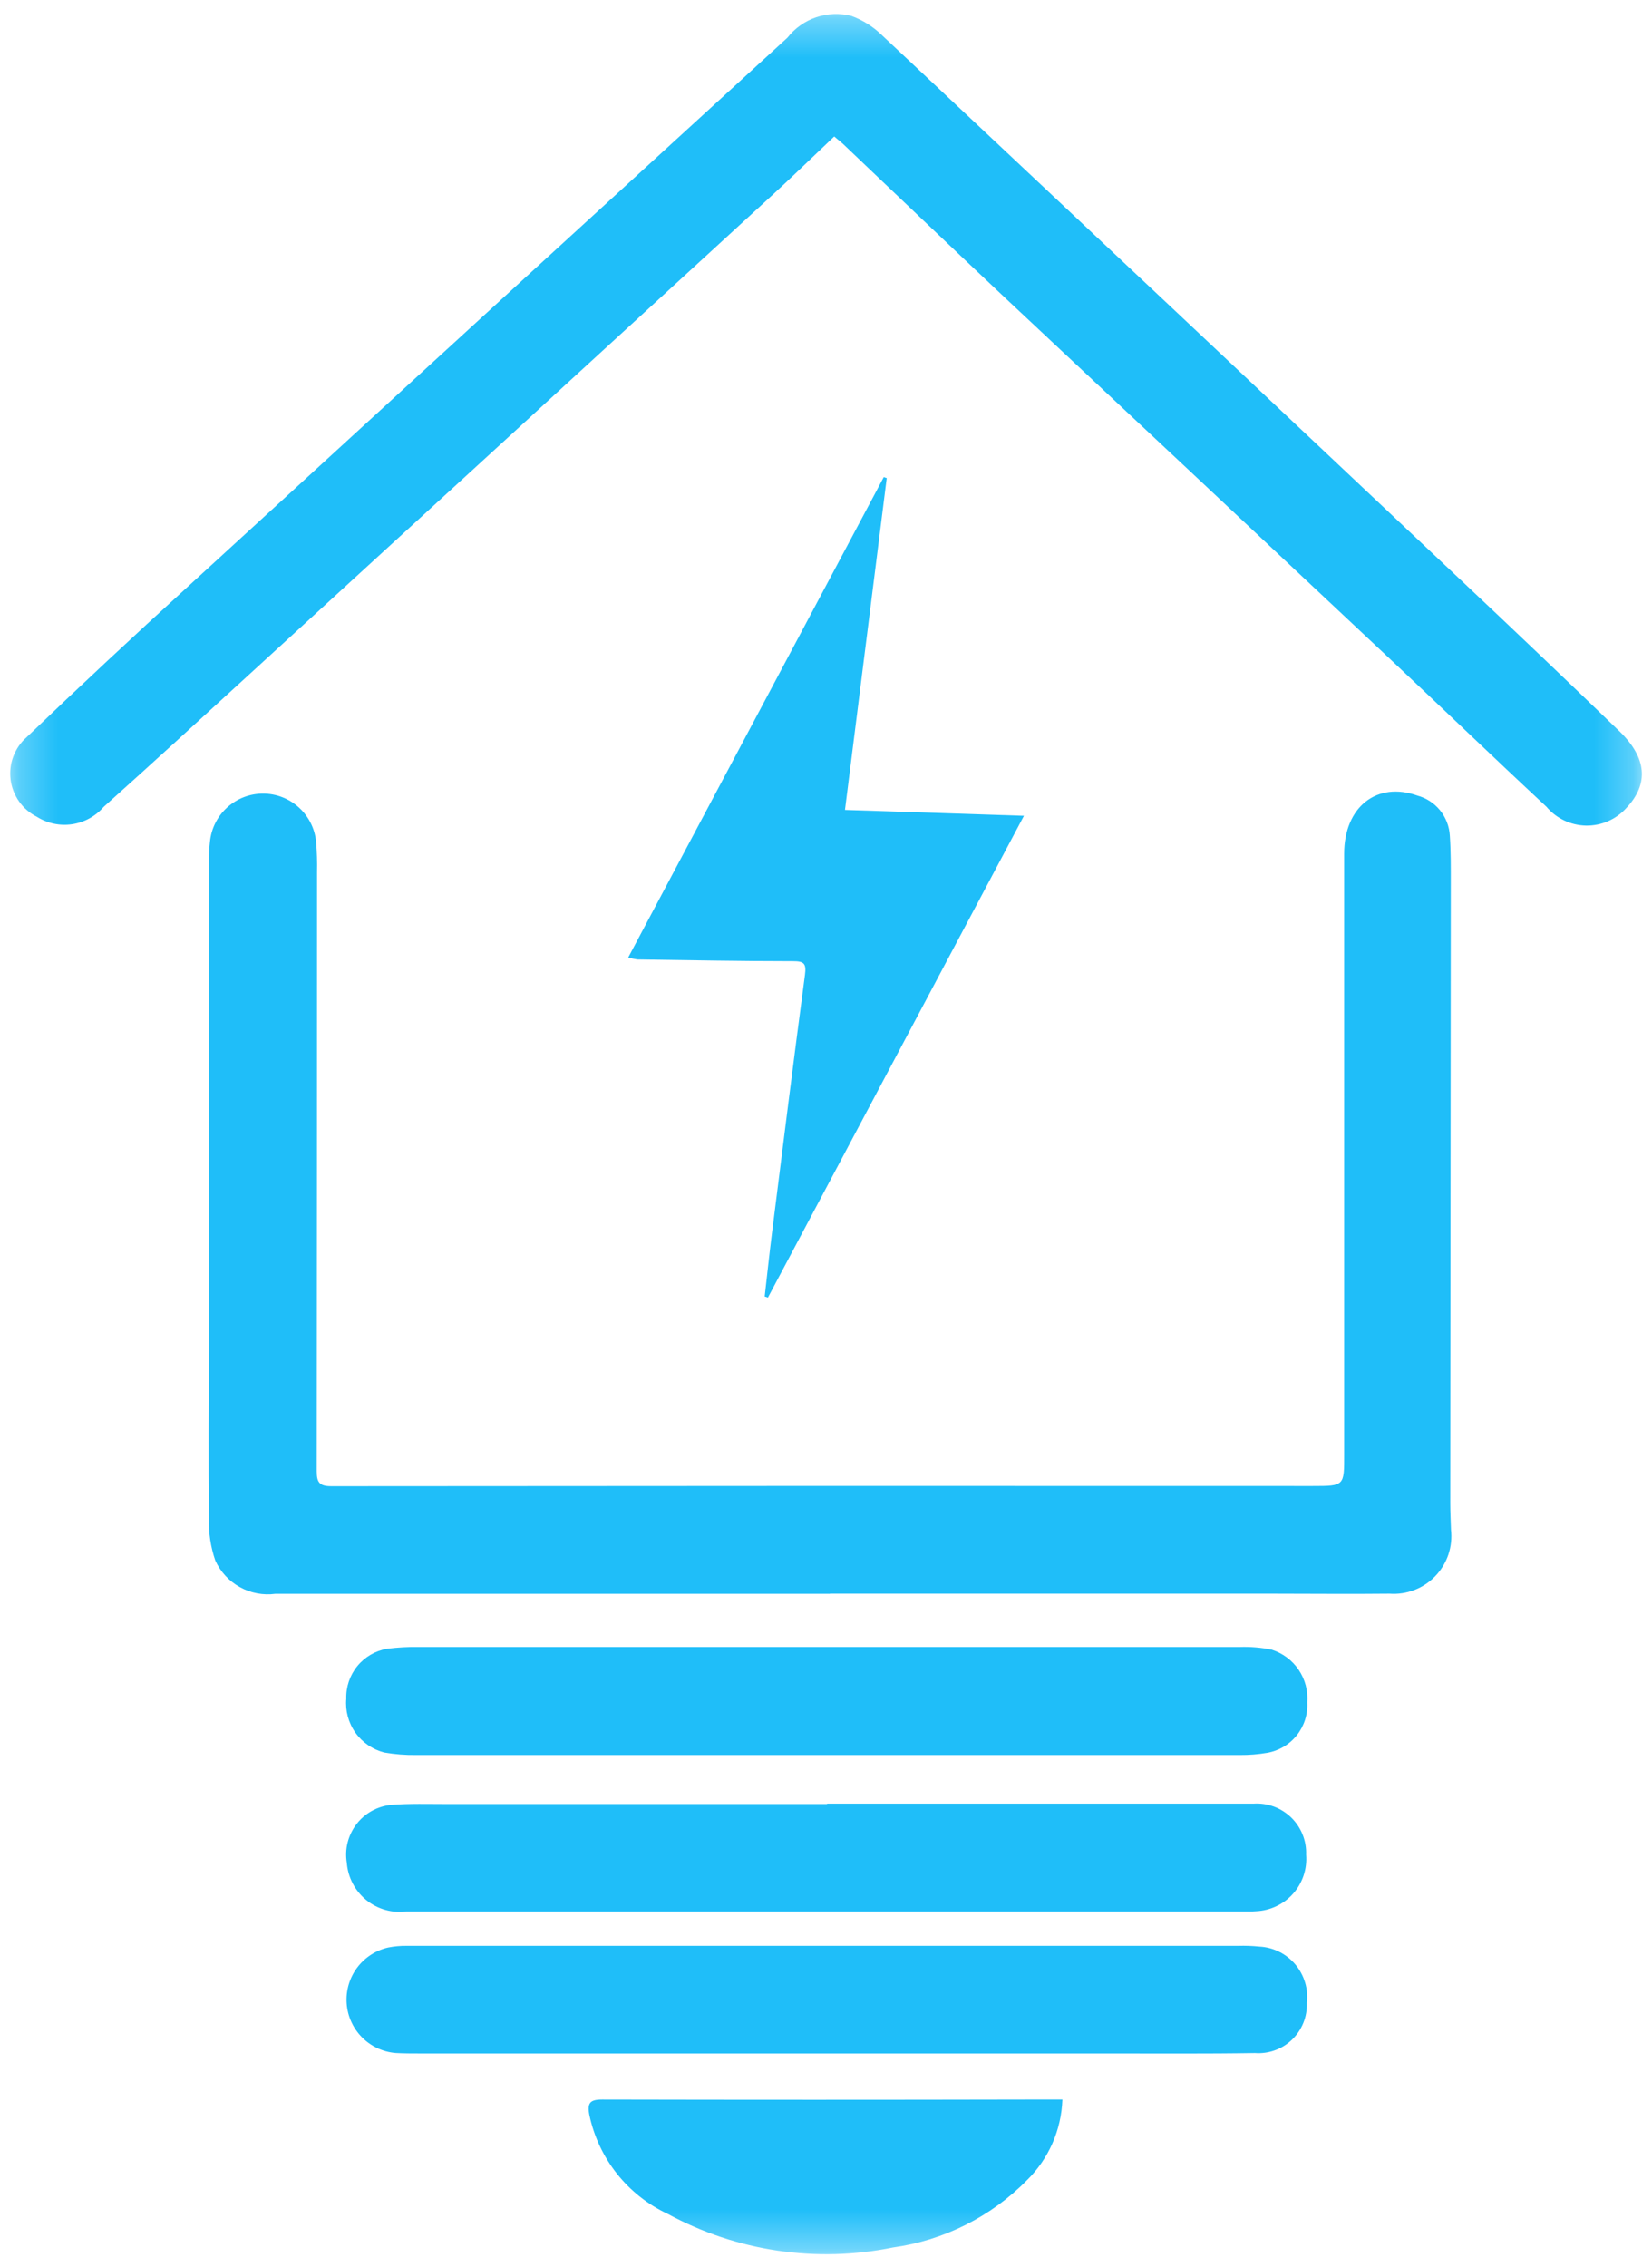<svg width="43" height="59" viewBox="0 0 43 59" fill="none" xmlns="http://www.w3.org/2000/svg">
<mask id="mask0_10_618" style="mask-type:luminance" maskUnits="userSpaceOnUse" x="0" y="0" width="43" height="59">
<path d="M42.735 0.342H0.265V58.658H42.735V0.342Z" fill="white"/>
</mask>
<g mask="url(#mask0_10_618)">
<path d="M21.605 41.477H7.169C6.85 41.52 6.526 41.459 6.244 41.303C5.963 41.148 5.739 40.906 5.605 40.613C5.484 40.263 5.427 39.894 5.439 39.524C5.423 37.986 5.434 36.447 5.439 34.909C5.439 30.745 5.439 26.581 5.439 22.417C5.437 22.244 5.446 22.072 5.465 21.901C5.5 21.558 5.66 21.241 5.915 21.011C6.17 20.78 6.502 20.652 6.846 20.652C7.19 20.652 7.522 20.78 7.777 21.011C8.032 21.241 8.193 21.558 8.227 21.901C8.25 22.165 8.258 22.43 8.252 22.695C8.252 27.895 8.249 33.093 8.244 38.29C8.244 38.582 8.32 38.677 8.625 38.677C17.138 38.669 25.652 38.668 34.166 38.672C34.996 38.672 34.988 38.667 34.987 37.853C34.987 32.641 34.987 27.429 34.987 22.218C34.987 20.997 35.841 20.33 36.893 20.704C37.126 20.767 37.333 20.902 37.484 21.089C37.636 21.277 37.725 21.507 37.738 21.748C37.766 22.157 37.763 22.569 37.763 22.979C37.759 28.363 37.754 33.746 37.749 39.13C37.749 39.355 37.762 39.581 37.768 39.806C37.793 40.025 37.77 40.247 37.7 40.456C37.629 40.666 37.513 40.857 37.36 41.016C37.208 41.175 37.022 41.299 36.815 41.378C36.609 41.457 36.388 41.49 36.168 41.474C35.147 41.485 34.126 41.474 33.105 41.474H21.605" fill="#1FBEF9"/>
<path d="M21.712 3.554C21.153 4.083 20.624 4.6 20.078 5.1C15.536 9.267 10.99 13.432 6.439 17.596C5.197 18.733 3.956 19.872 2.701 20.996C2.49 21.241 2.198 21.401 1.879 21.449C1.559 21.497 1.233 21.428 0.96 21.256C0.775 21.163 0.616 21.026 0.497 20.858C0.378 20.689 0.302 20.494 0.276 20.289C0.25 20.084 0.274 19.876 0.348 19.683C0.421 19.49 0.541 19.317 0.697 19.182C2.076 17.86 3.472 16.557 4.885 15.271C10.085 10.505 15.288 5.742 20.495 0.982C20.688 0.735 20.949 0.55 21.245 0.449C21.542 0.349 21.862 0.337 22.165 0.415C22.46 0.525 22.73 0.695 22.956 0.915C28.002 5.653 33.043 10.396 38.078 15.146C39.439 16.428 40.792 17.718 42.138 19.016C42.87 19.716 42.925 20.397 42.333 21.027C42.201 21.174 42.039 21.291 41.858 21.37C41.676 21.449 41.48 21.488 41.283 21.485C41.085 21.481 40.891 21.435 40.712 21.35C40.534 21.265 40.376 21.142 40.249 20.991C38.861 19.7 37.496 18.383 36.113 17.085C32.788 13.962 29.461 10.841 26.132 7.723C24.732 6.406 23.344 5.075 21.95 3.752C21.893 3.698 21.829 3.652 21.714 3.552" fill="#1FBEF9"/>
<path d="M21.529 42.861C25.109 42.861 28.69 42.861 32.27 42.861C32.549 42.852 32.827 42.875 33.1 42.931C33.387 43.021 33.635 43.206 33.804 43.456C33.972 43.706 34.051 44.005 34.027 44.305C34.044 44.613 33.947 44.917 33.755 45.158C33.563 45.4 33.288 45.562 32.984 45.615C32.749 45.655 32.511 45.674 32.273 45.672C25.126 45.672 17.979 45.672 10.832 45.672C10.555 45.676 10.277 45.654 10.003 45.607C9.699 45.529 9.432 45.346 9.25 45.089C9.069 44.833 8.985 44.52 9.013 44.207C9.004 43.899 9.106 43.597 9.301 43.358C9.496 43.12 9.77 42.959 10.074 42.907C10.351 42.872 10.629 42.856 10.907 42.861C14.448 42.861 17.989 42.861 21.529 42.861Z" fill="#1FBEF9"/>
<path d="M21.521 53.439H10.936C10.724 53.439 10.511 53.439 10.3 53.427C9.968 53.4 9.656 53.255 9.422 53.018C9.188 52.782 9.046 52.469 9.023 52.136C9 51.804 9.096 51.474 9.295 51.207C9.495 50.94 9.783 50.753 10.108 50.681C10.264 50.651 10.422 50.636 10.581 50.638C17.797 50.638 25.013 50.638 32.228 50.638C32.413 50.632 32.599 50.639 32.784 50.658C32.964 50.667 33.139 50.714 33.3 50.794C33.461 50.875 33.603 50.988 33.719 51.125C33.834 51.263 33.92 51.423 33.971 51.596C34.023 51.768 34.038 51.949 34.016 52.128C34.022 52.305 33.991 52.481 33.924 52.645C33.858 52.809 33.757 52.957 33.63 53.08C33.502 53.203 33.35 53.297 33.183 53.357C33.017 53.417 32.839 53.441 32.663 53.428C31.39 53.449 30.117 53.438 28.843 53.439H21.521Z" fill="#1FBEF9"/>
<path d="M21.527 46.938H32.189C32.335 46.938 32.481 46.938 32.626 46.938C32.806 46.926 32.986 46.952 33.155 47.013C33.324 47.075 33.477 47.172 33.607 47.297C33.736 47.422 33.837 47.573 33.905 47.74C33.972 47.907 34.004 48.086 33.997 48.266C34.012 48.448 33.99 48.632 33.932 48.806C33.874 48.98 33.782 49.141 33.66 49.278C33.539 49.415 33.391 49.527 33.225 49.605C33.06 49.684 32.88 49.729 32.697 49.737C32.631 49.743 32.564 49.745 32.497 49.744C25.191 49.744 17.885 49.744 10.578 49.744C10.392 49.767 10.204 49.753 10.023 49.701C9.843 49.649 9.675 49.562 9.53 49.443C9.385 49.324 9.266 49.177 9.179 49.011C9.093 48.845 9.041 48.663 9.027 48.476C8.998 48.299 9.005 48.119 9.049 47.946C9.093 47.773 9.172 47.61 9.281 47.469C9.39 47.327 9.527 47.21 9.684 47.124C9.841 47.038 10.013 46.985 10.191 46.969C10.666 46.933 11.145 46.948 11.622 46.948C14.924 46.948 18.226 46.948 21.527 46.948V46.938Z" fill="#1FBEF9"/>
<path d="M26.652 21.231L19.988 33.768L19.904 33.739C19.968 33.183 20.026 32.627 20.096 32.072C20.377 29.838 20.655 27.605 20.952 25.372C20.991 25.078 20.934 25.013 20.639 25.014C19.288 25.014 17.939 24.988 16.585 24.969C16.506 24.957 16.428 24.94 16.352 24.917L23.003 12.417L23.081 12.442L21.994 21.077L26.651 21.23" fill="#1FBEF9"/>
<path d="M27.653 54.644C27.625 55.434 27.295 56.184 26.73 56.738C25.792 57.69 24.566 58.305 23.242 58.488C21.25 58.896 19.178 58.588 17.39 57.619C16.871 57.377 16.416 57.019 16.06 56.571C15.704 56.122 15.458 55.598 15.34 55.038C15.28 54.731 15.356 54.638 15.671 54.638C19.355 54.646 23.039 54.646 26.722 54.638H27.652" fill="#1FBEF9"/>
</g>
</svg>
